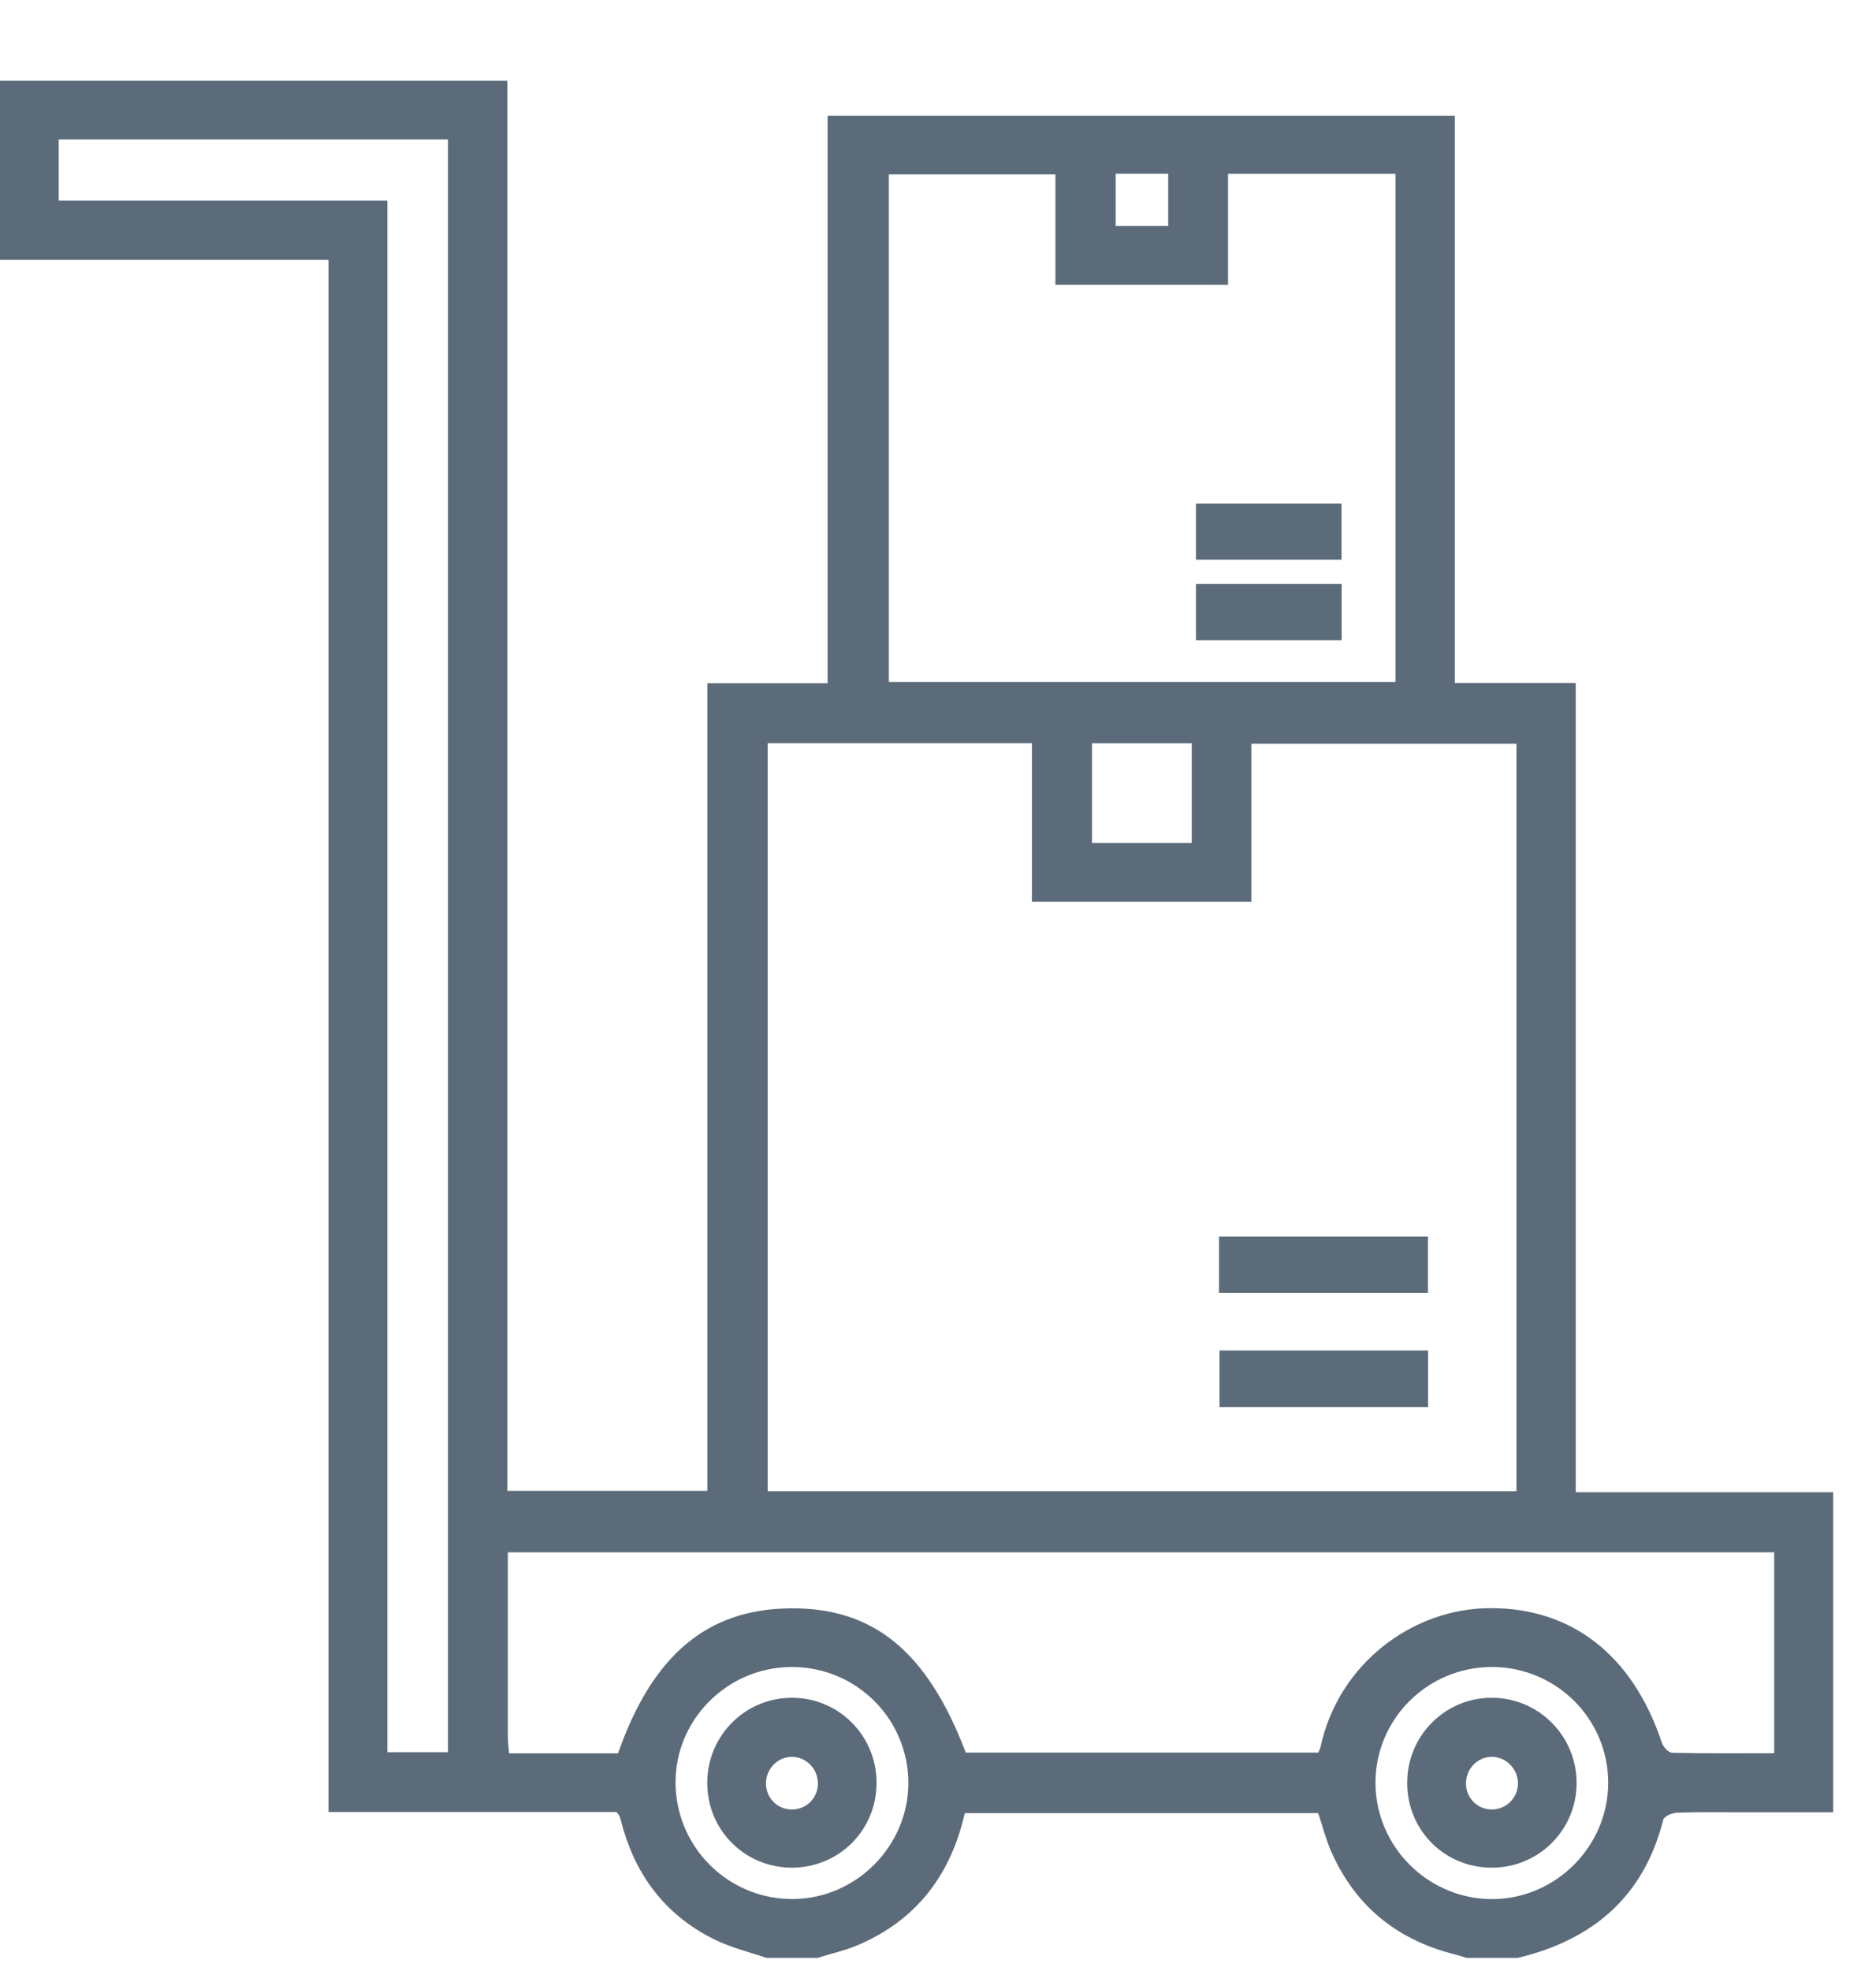 <svg width="20" height="21" viewBox="0 0 20 21" fill="none" xmlns="http://www.w3.org/2000/svg">
<path d="M8.169 20.86C7.986 20.797 7.793 20.751 7.621 20.666C7.127 20.424 6.807 20.029 6.649 19.503C6.634 19.454 6.622 19.402 6.607 19.353C6.603 19.341 6.592 19.332 6.573 19.306H3.502V2.769H0V0.86H5.409V15.884H7.541V7.279H8.823V1.233H15.51V7.277H16.799V15.899H19.543V19.309C19.213 19.309 18.89 19.309 18.566 19.309C18.338 19.309 18.11 19.305 17.882 19.313C17.829 19.315 17.741 19.351 17.732 19.388C17.525 20.207 16.983 20.668 16.182 20.86H15.635C15.586 20.845 15.537 20.83 15.487 20.817C14.882 20.66 14.447 20.301 14.193 19.73C14.136 19.6 14.101 19.46 14.053 19.318H10.287C10.269 19.384 10.254 19.446 10.235 19.507C10.058 20.082 9.695 20.492 9.141 20.726C9.005 20.783 8.858 20.816 8.716 20.86H8.169H8.169ZM13.341 9.607H11.001V7.918H8.184V15.888H16.167V7.924H13.341V9.608V9.607ZM14.877 7.265V1.852H13.092V3.034H11.252V1.858H9.476V7.266H14.878L14.877 7.265ZM14.055 18.672C14.066 18.645 14.076 18.628 14.079 18.61C14.269 17.729 15.056 17.137 15.884 17.134C16.758 17.13 17.407 17.635 17.718 18.571C17.733 18.615 17.789 18.674 17.827 18.675C18.19 18.683 18.552 18.68 18.915 18.68V16.539H5.414C5.414 17.204 5.414 17.855 5.414 18.505C5.414 18.556 5.421 18.606 5.427 18.681C5.627 18.681 5.82 18.681 6.014 18.681C6.208 18.681 6.402 18.681 6.589 18.681C6.956 17.632 7.541 17.144 8.426 17.136C9.314 17.127 9.887 17.597 10.296 18.673H14.055L14.055 18.672ZM4.13 2.138V18.669H4.776V1.486H0.626V2.138H4.13ZM8.433 17.761C7.747 17.766 7.19 18.331 7.202 19.01C7.214 19.695 7.777 20.242 8.462 20.233C9.134 20.225 9.687 19.662 9.684 18.991C9.68 18.306 9.121 17.756 8.433 17.761V17.761ZM15.904 17.761C15.216 17.762 14.66 18.319 14.664 19.001C14.668 19.683 15.233 20.238 15.915 20.234C16.587 20.229 17.142 19.673 17.145 18.999C17.148 18.316 16.591 17.76 15.904 17.761ZM11.642 7.919V8.981H12.705V7.919H11.642ZM11.894 1.851V2.408H12.454V1.851H11.894Z" fill="#5B6B79"/>
<path d="M12.996 13.775V13.175H15.223V13.775H12.996Z" fill="#5B6B79"/>
<path d="M15.225 14.389V14.992H13.001V14.389H15.225Z" fill="#5B6B79"/>
<path d="M12.75 5.963V5.365H14.302V5.963H12.75Z" fill="#5B6B79"/>
<path d="M12.75 6.822V6.222H14.303V6.822H12.75Z" fill="#5B6B79"/>
<path d="M9.345 18.993C9.346 19.497 8.948 19.897 8.444 19.899C7.942 19.9 7.54 19.5 7.54 18.997C7.539 18.495 7.941 18.09 8.441 18.089C8.94 18.087 9.345 18.492 9.345 18.994V18.993ZM8.719 18.991C8.715 18.841 8.591 18.719 8.443 18.718C8.289 18.718 8.162 18.85 8.166 19.008C8.17 19.161 8.29 19.279 8.442 19.279C8.601 19.28 8.724 19.152 8.72 18.991L8.719 18.991Z" fill="#5B6B79"/>
<path d="M15.002 18.993C15.003 18.491 15.407 18.087 15.906 18.089C16.405 18.09 16.809 18.497 16.808 18.997C16.808 19.498 16.404 19.9 15.902 19.899C15.398 19.898 15.001 19.499 15.002 18.994L15.002 18.993ZM16.183 18.992C16.178 18.843 16.055 18.72 15.908 18.718C15.752 18.716 15.625 18.848 15.629 19.007C15.632 19.159 15.751 19.278 15.902 19.279C16.06 19.28 16.187 19.151 16.183 18.993V18.992Z" fill="#5B6B79"/>
</svg>
